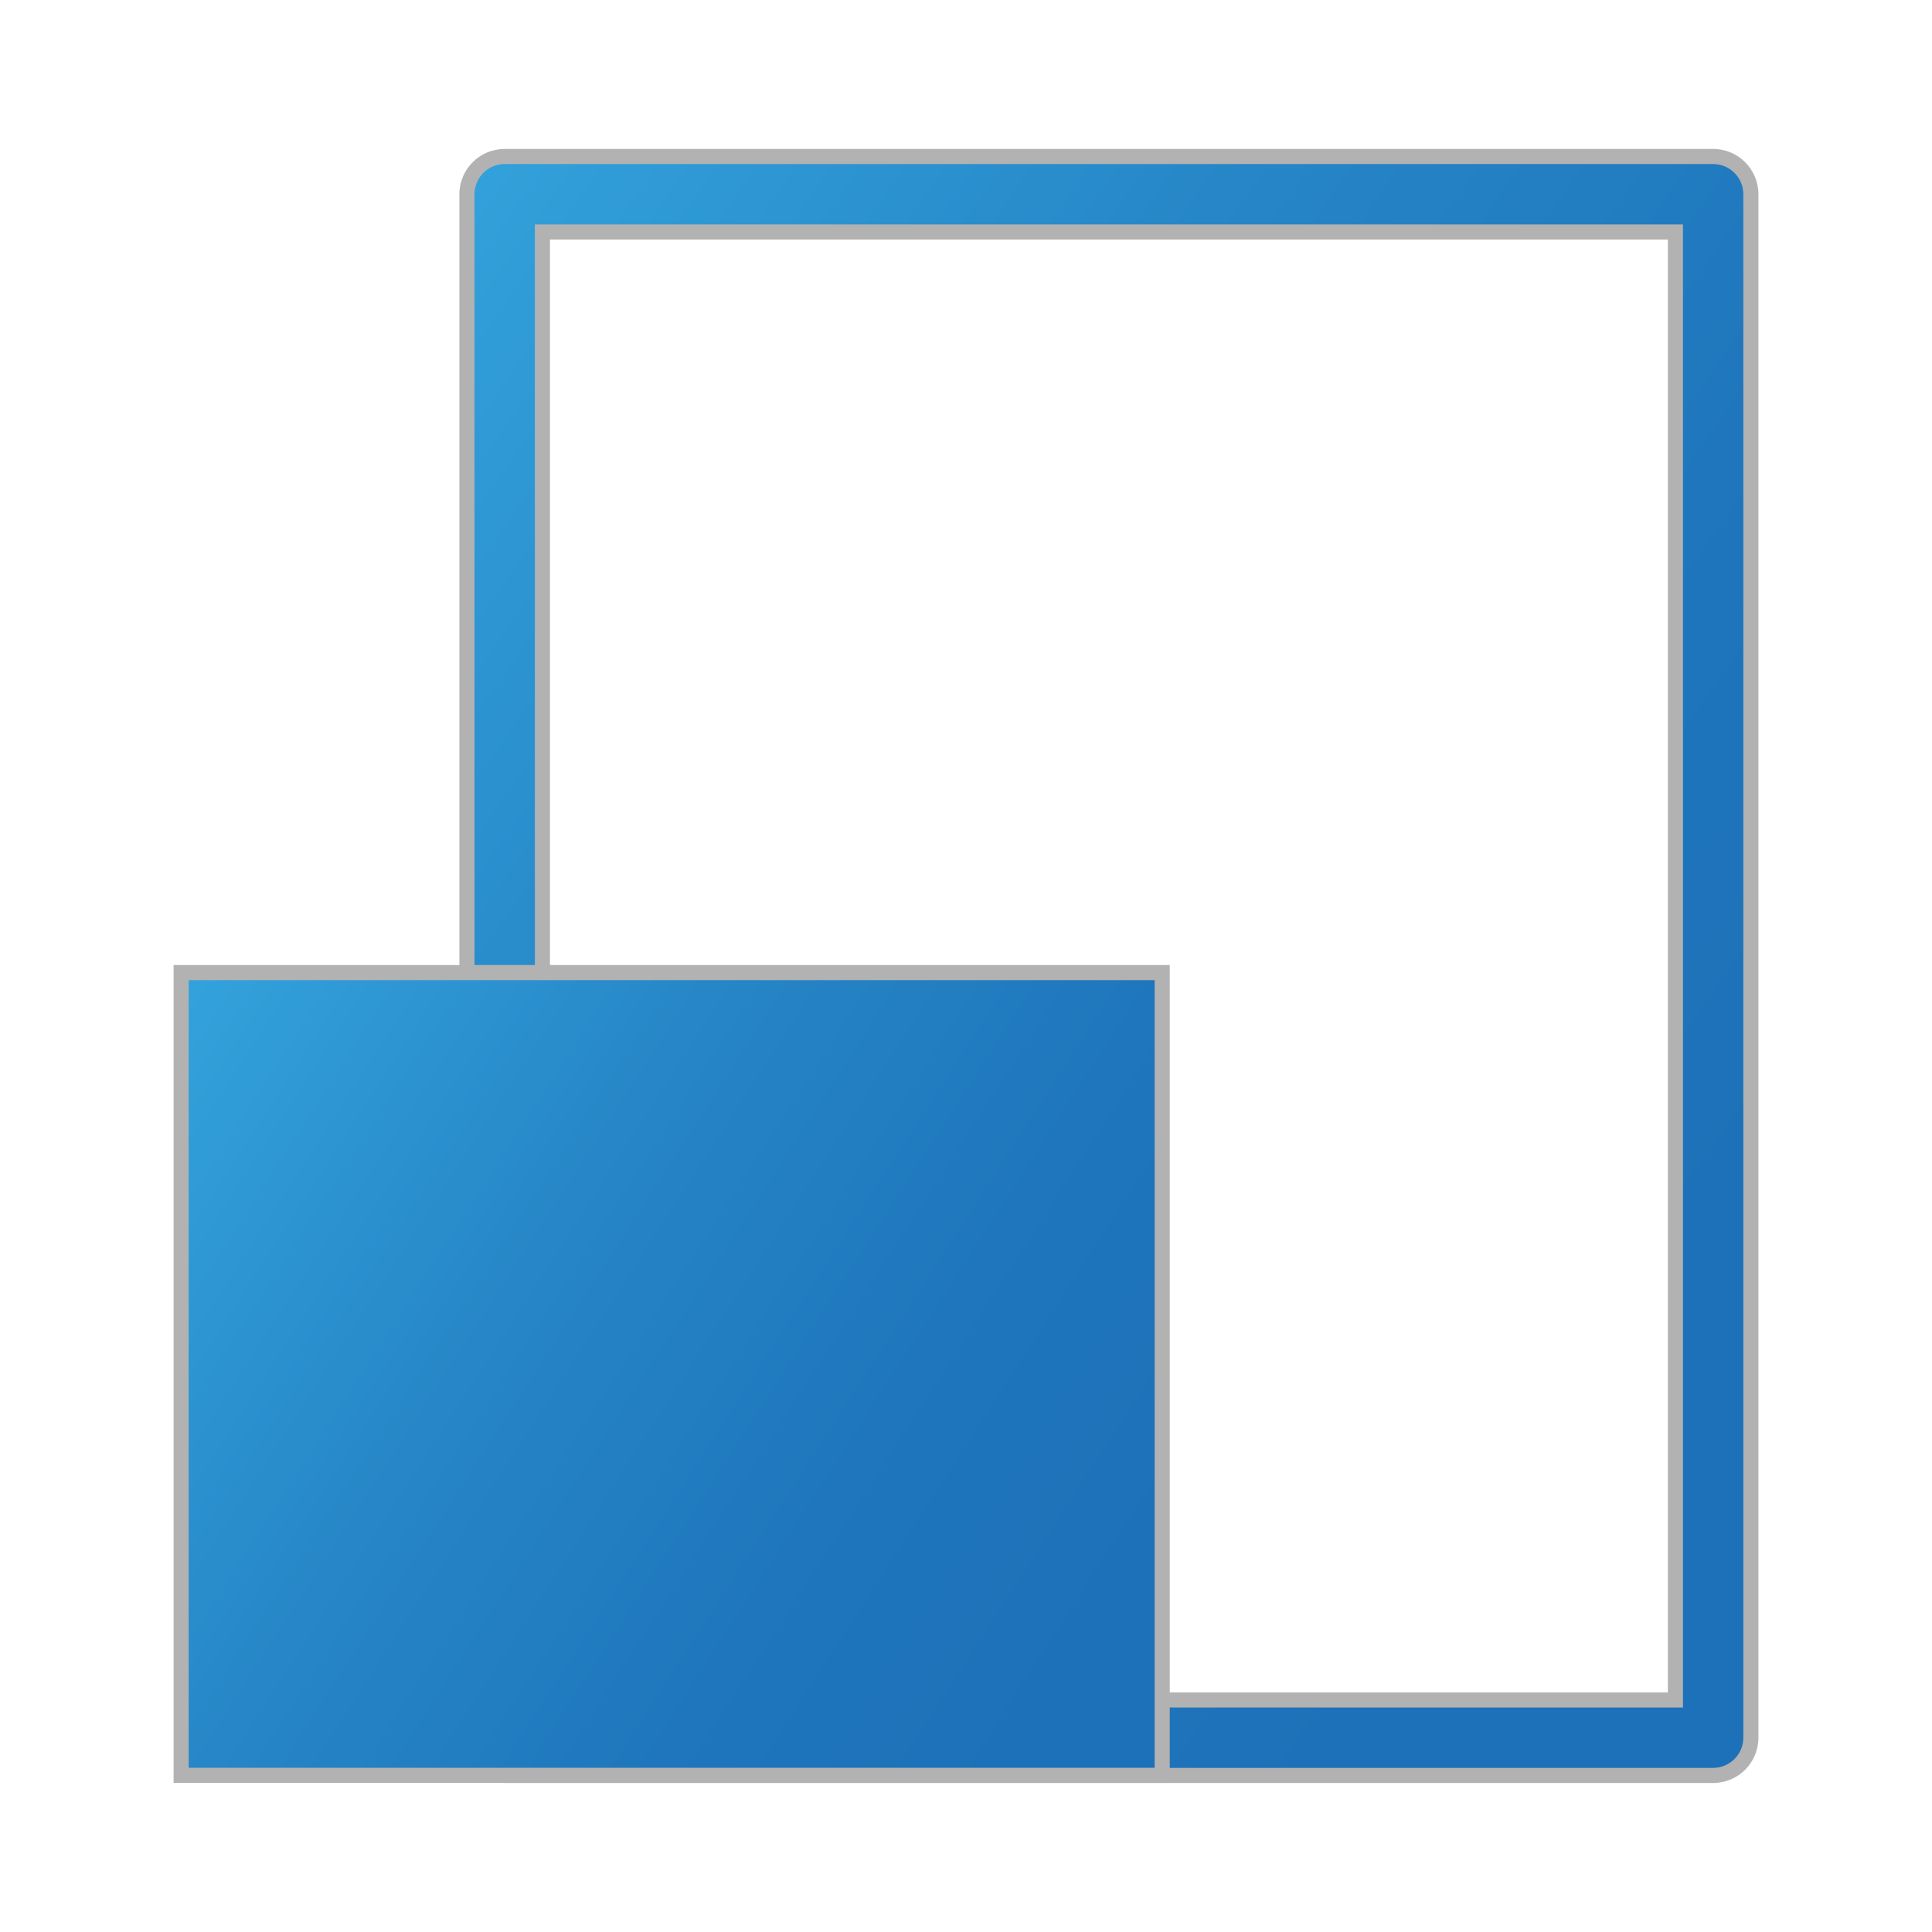<?xml version="1.0" encoding="utf-8"?>
<!-- Generator: Adobe Illustrator 15.0.0, SVG Export Plug-In . SVG Version: 6.00 Build 0)  -->
<!DOCTYPE svg PUBLIC "-//W3C//DTD SVG 1.1//EN" "http://www.w3.org/Graphics/SVG/1.1/DTD/svg11.dtd">
<svg version="1.1" id="Layer_1" xmlns="http://www.w3.org/2000/svg" xmlns:xlink="http://www.w3.org/1999/xlink" x="0px" y="0px"
	 width="32px" height="32px" viewBox="0 0 32 32" enable-background="new 0 0 32 32" xml:space="preserve">
<g>
	<g>
		<linearGradient id="SVGID_1_" gradientUnits="userSpaceOnUse" x1="2.907" y1="5.175" x2="31.394" y2="25.121">
			<stop  offset="0" style="stop-color:#36A9E1"/>
			<stop  offset="0.087" style="stop-color:#32A0DA"/>
			<stop  offset="0.378" style="stop-color:#2686C7"/>
			<stop  offset="0.64" style="stop-color:#1F76BC"/>
			<stop  offset="0.848" style="stop-color:#1D71B8"/>
		</linearGradient>
		<path fill="url(#SVGID_1_)" d="M8.359,29.407c-0.345,0-0.625-0.28-0.625-0.625V3.217c0-0.345,0.28-0.625,0.625-0.625h20.016
			c0.346,0,0.625,0.28,0.625,0.625v25.565c0,0.345-0.279,0.625-0.625,0.625H8.359z M8.984,28.157H27.75V3.842H8.984V28.157z"/>
	</g>
	<g>
		<path fill="#B2B2B2" d="M28.375,2.717c0.275,0,0.5,0.224,0.5,0.5v25.565c0,0.275-0.225,0.5-0.5,0.5H8.359
			c-0.276,0-0.5-0.225-0.5-0.5V3.217c0-0.276,0.224-0.5,0.5-0.5H28.375 M8.859,28.282h0.25h18.516h0.25v-0.25V3.967v-0.25h-0.25
			H9.109h-0.25v0.25v24.065V28.282 M28.375,2.467H8.359c-0.414,0-0.75,0.336-0.75,0.75v25.565c0,0.414,0.336,0.75,0.75,0.75h20.016
			c0.414,0,0.75-0.336,0.75-0.75V3.217C29.125,2.803,28.789,2.467,28.375,2.467L28.375,2.467z M9.109,28.032V3.967h18.516v24.065
			H9.109L9.109,28.032z"/>
	</g>
</g>
<g>
	<linearGradient id="SVGID_2_" gradientUnits="userSpaceOnUse" x1="1.263" y1="16.378" x2="20.958" y2="29.118">
		<stop  offset="0" style="stop-color:#36A9E1"/>
		<stop  offset="0.087" style="stop-color:#32A0DA"/>
		<stop  offset="0.378" style="stop-color:#2686C7"/>
		<stop  offset="0.64" style="stop-color:#1F76BC"/>
		<stop  offset="0.848" style="stop-color:#1D71B8"/>
	</linearGradient>
	<rect x="3" y="16.109" fill="url(#SVGID_2_)" width="16.25" height="13.296"/>
	<g>
		<path fill="#B2B2B2" d="M19.125,16.234V29.28h-16V16.234H19.125 M19.375,15.984h-16.5V29.53h16.5V15.984L19.375,15.984z"/>
	</g>
</g>
</svg>
